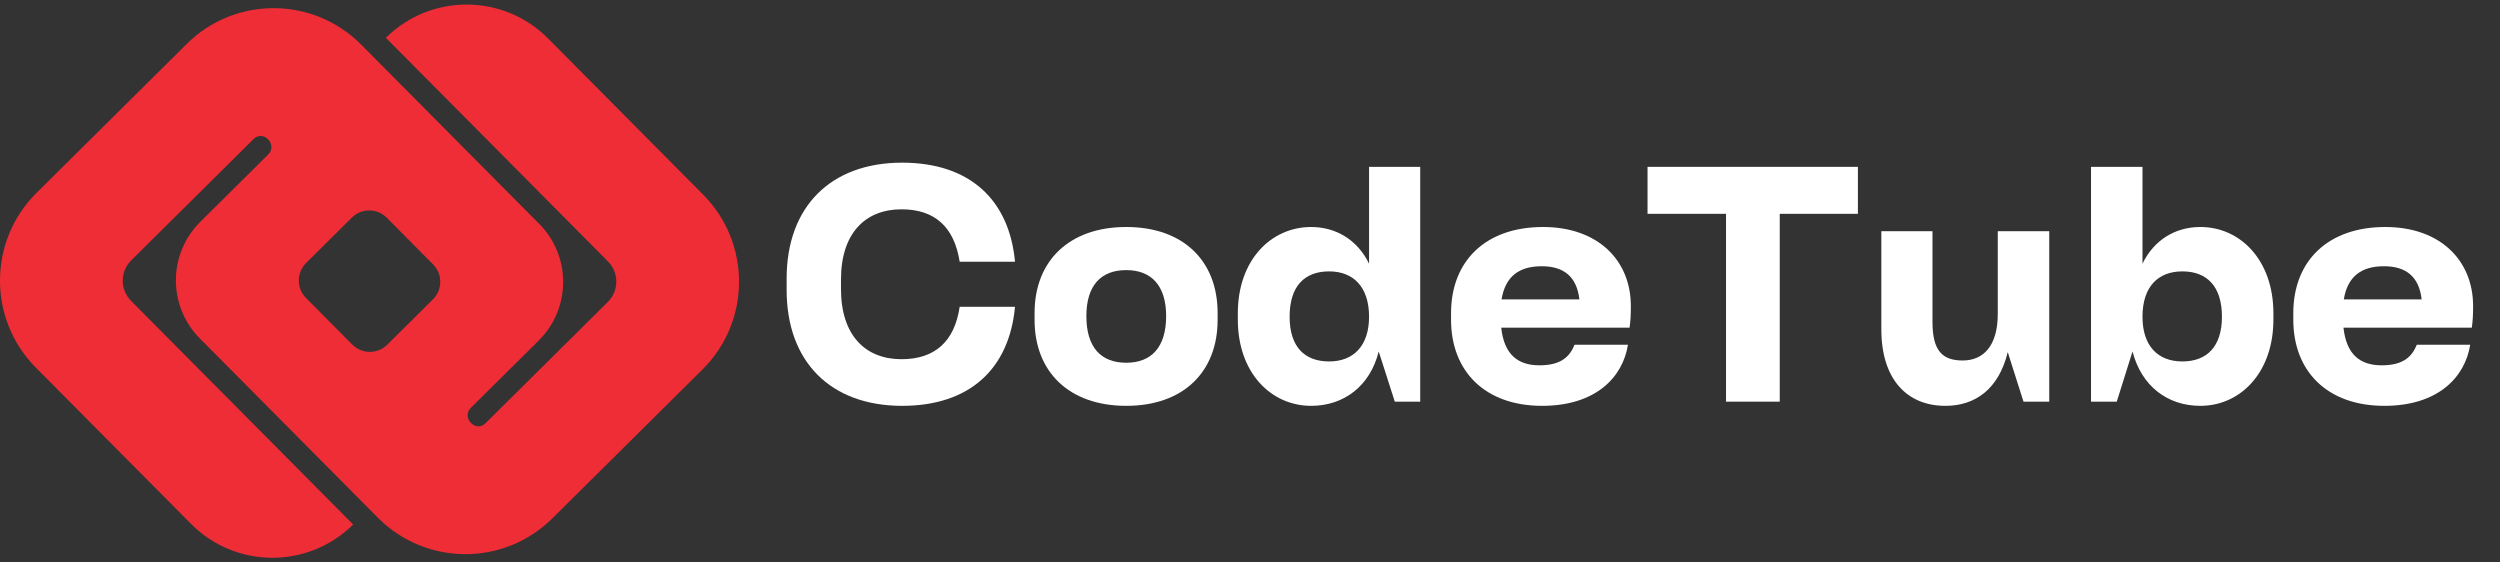 <svg xmlns="http://www.w3.org/2000/svg" xmlns:xlink="http://www.w3.org/1999/xlink" width="1600" zoomAndPan="magnify" viewBox="0 0 1200 270" height="360" preserveAspectRatio="xMidYMid meet" version="1.0"><rect x="0" y="0" width="1200" height="270" fill="#333333" stroke="none"/><defs><g/><clipPath id="da56443d48"><path d="M 0 2.195 L 354.746 2.195 L 354.746 267.727 L 0 267.727 Z M 0 2.195 " clip-rule="nonzero"/></clipPath></defs><g clip-path="url(#da56443d48)"><path fill="#ee2d36" d="M 146.93 126.227 L 168.895 104.449 C 173.539 99.84 181.035 99.871 185.641 104.516 L 207.875 126.902 C 212.496 131.555 212.465 139.074 207.816 143.691 L 185.852 165.469 C 181.203 170.074 173.711 170.043 169.102 165.398 L 146.863 143.012 C 142.242 138.359 142.273 130.84 146.93 126.227 Z M 337.516 93.43 L 263.059 18.453 C 241.633 -3.113 206.805 -3.25 185.219 18.145 L 233.676 66.941 L 291.828 125.492 L 292.031 125.691 L 292.016 125.703 C 297.184 131.125 297.094 139.641 291.75 144.941 L 233.148 203.043 L 232.953 203.238 C 228.199 207.77 221.355 200.367 226.02 195.742 L 258.621 163.422 C 274.133 148.039 274.23 122.977 258.832 107.473 L 173.363 21.418 C 150.32 -1.785 112.848 -1.938 89.625 21.094 L 17.551 92.555 C -5.727 115.629 -5.871 153.23 17.227 176.484 L 91.691 251.461 C 113.113 273.027 147.934 273.164 169.523 251.762 L 121.07 202.973 L 62.914 144.422 L 62.715 144.219 L 62.723 144.203 C 57.562 138.789 57.645 130.266 62.988 124.973 L 121.59 66.871 L 121.793 66.676 C 126.547 62.145 133.391 69.543 128.719 74.172 L 96.129 106.492 C 80.613 121.875 80.516 146.941 95.91 162.441 L 181.375 248.496 C 204.426 271.699 241.891 271.852 265.113 248.82 L 337.191 177.359 C 360.465 154.285 360.609 116.688 337.516 93.43 " fill-opacity="1" fill-rule="nonzero"/></g><g fill="#ffffff" fill-opacity="1"><g transform="translate(372.645, 192.796)"><g><path d="M 4.941 -53.574 C 4.941 -19.145 26.094 2.008 60.367 2.008 C 92.637 2.008 111.781 -15.594 114.559 -45.547 L 88.004 -45.547 C 85.535 -28.871 76.117 -20.379 60.059 -20.379 C 42.613 -20.379 31.031 -31.961 31.031 -54.039 L 31.031 -58.668 C 31.031 -80.746 42.613 -92.328 60.059 -92.328 C 76.117 -92.328 85.379 -83.836 88.004 -67.16 L 114.559 -67.16 C 111.781 -97.113 92.637 -114.715 60.367 -114.715 C 26.094 -114.715 4.941 -93.562 4.941 -59.133 Z M 4.941 -53.574 "/></g></g></g><g fill="#ffffff" fill-opacity="1"><g transform="translate(491.815, 192.796)"><g><path d="M 48.789 2.008 C 76.27 2.008 92.637 -14.359 92.637 -39.215 L 92.637 -42.613 C 92.637 -67.469 76.27 -83.836 48.789 -83.836 C 21.305 -83.836 4.785 -67.469 4.785 -42.613 L 4.785 -39.215 C 4.785 -14.359 21.305 2.008 48.789 2.008 Z M 48.789 -18.68 C 36.746 -18.68 29.645 -25.938 29.645 -41.07 C 29.645 -55.891 36.746 -63.148 48.789 -63.148 C 60.676 -63.148 67.934 -55.891 67.934 -41.07 C 67.934 -25.938 60.676 -18.68 48.789 -18.68 Z M 48.789 -18.68 "/></g></g></g><g fill="#ffffff" fill-opacity="1"><g transform="translate(589.373, 192.796)"><g><path d="M 67.777 -66.234 C 62.219 -77.66 51.875 -83.836 39.988 -83.836 C 20.688 -83.836 4.785 -67.934 4.785 -42.457 L 4.785 -39.371 C 4.785 -13.895 20.688 2.008 39.988 2.008 C 55.582 2.008 68.242 -7.41 72.41 -24.086 L 80.129 0 L 92.328 0 L 92.328 -112.707 L 67.777 -112.707 Z M 48.633 -19.301 C 36.746 -19.301 29.645 -26.402 29.645 -40.762 C 29.645 -55.426 36.746 -62.531 48.633 -62.531 C 60.215 -62.531 67.777 -55.117 67.777 -40.762 C 67.777 -26.711 60.215 -19.301 48.633 -19.301 Z M 48.633 -19.301 "/></g></g></g><g fill="#ffffff" fill-opacity="1"><g transform="translate(691.717, 192.796)"><g><path d="M 91.094 -45.855 C 91.094 -67.934 75.191 -83.836 48.941 -83.836 C 21.305 -83.836 4.785 -67.469 4.785 -42.457 L 4.785 -39.371 C 4.785 -14.359 21.305 2.008 48.48 2.008 C 74.262 2.008 87.23 -11.734 89.703 -27.328 L 64.074 -27.328 C 61.758 -21.613 57.59 -17.445 47.246 -17.445 C 36.746 -17.445 30.262 -22.695 28.871 -35.512 L 90.477 -35.512 C 90.938 -38.906 91.094 -41.531 91.094 -45.855 Z M 48.324 -65 C 58.824 -65 65.152 -60.059 66.391 -49.098 L 29.027 -49.098 C 30.879 -60.215 37.52 -65 48.324 -65 Z M 48.324 -65 "/></g></g></g><g fill="#ffffff" fill-opacity="1"><g transform="translate(787.731, 192.796)"><g><path d="M 40.762 -90.164 L 40.762 0 L 66.543 0 L 66.543 -90.164 L 104.062 -90.164 L 104.062 -112.707 L 3.086 -112.707 L 3.086 -90.164 Z M 40.762 -90.164 "/></g></g></g><g fill="#ffffff" fill-opacity="1"><g transform="translate(894.86, 192.796)"><g><path d="M 64.074 -42.148 C 64.074 -26.711 57.125 -19.762 47.246 -19.762 C 37.363 -19.762 32.73 -24.547 32.73 -38.289 L 32.73 -81.828 L 8.184 -81.828 L 8.184 -34.738 C 8.184 -10.5 20.688 2.008 38.906 2.008 C 53.266 2.008 64.535 -6.02 68.859 -23.777 L 76.426 0 L 88.777 0 L 88.777 -81.828 L 64.074 -81.828 Z M 64.074 -42.148 "/></g></g></g><g fill="#ffffff" fill-opacity="1"><g transform="translate(993.654, 192.796)"><g><path d="M 62.531 -83.836 C 50.488 -83.836 40.297 -77.66 34.738 -66.234 L 34.738 -112.707 L 10.035 -112.707 L 10.035 0 L 22.387 0 L 29.953 -24.086 C 34.273 -7.41 46.781 2.008 62.531 2.008 C 81.676 2.008 97.578 -13.895 97.578 -39.371 L 97.578 -42.457 C 97.578 -67.934 81.676 -83.836 62.531 -83.836 Z M 53.883 -19.301 C 42.148 -19.301 34.738 -26.711 34.738 -40.762 C 34.738 -55.117 42.148 -62.531 53.883 -62.531 C 65.617 -62.531 72.875 -55.426 72.875 -40.762 C 72.875 -26.402 65.617 -19.301 53.883 -19.301 Z M 53.883 -19.301 "/></g></g></g><g fill="#ffffff" fill-opacity="1"><g transform="translate(1095.997, 192.796)"><g><path d="M 91.094 -45.855 C 91.094 -67.934 75.191 -83.836 48.941 -83.836 C 21.305 -83.836 4.785 -67.469 4.785 -42.457 L 4.785 -39.371 C 4.785 -14.359 21.305 2.008 48.48 2.008 C 74.262 2.008 87.23 -11.734 89.703 -27.328 L 64.074 -27.328 C 61.758 -21.613 57.59 -17.445 47.246 -17.445 C 36.746 -17.445 30.262 -22.695 28.871 -35.512 L 90.477 -35.512 C 90.938 -38.906 91.094 -41.531 91.094 -45.855 Z M 48.324 -65 C 58.824 -65 65.152 -60.059 66.391 -49.098 L 29.027 -49.098 C 30.879 -60.215 37.52 -65 48.324 -65 Z M 48.324 -65 "/></g></g></g></svg>